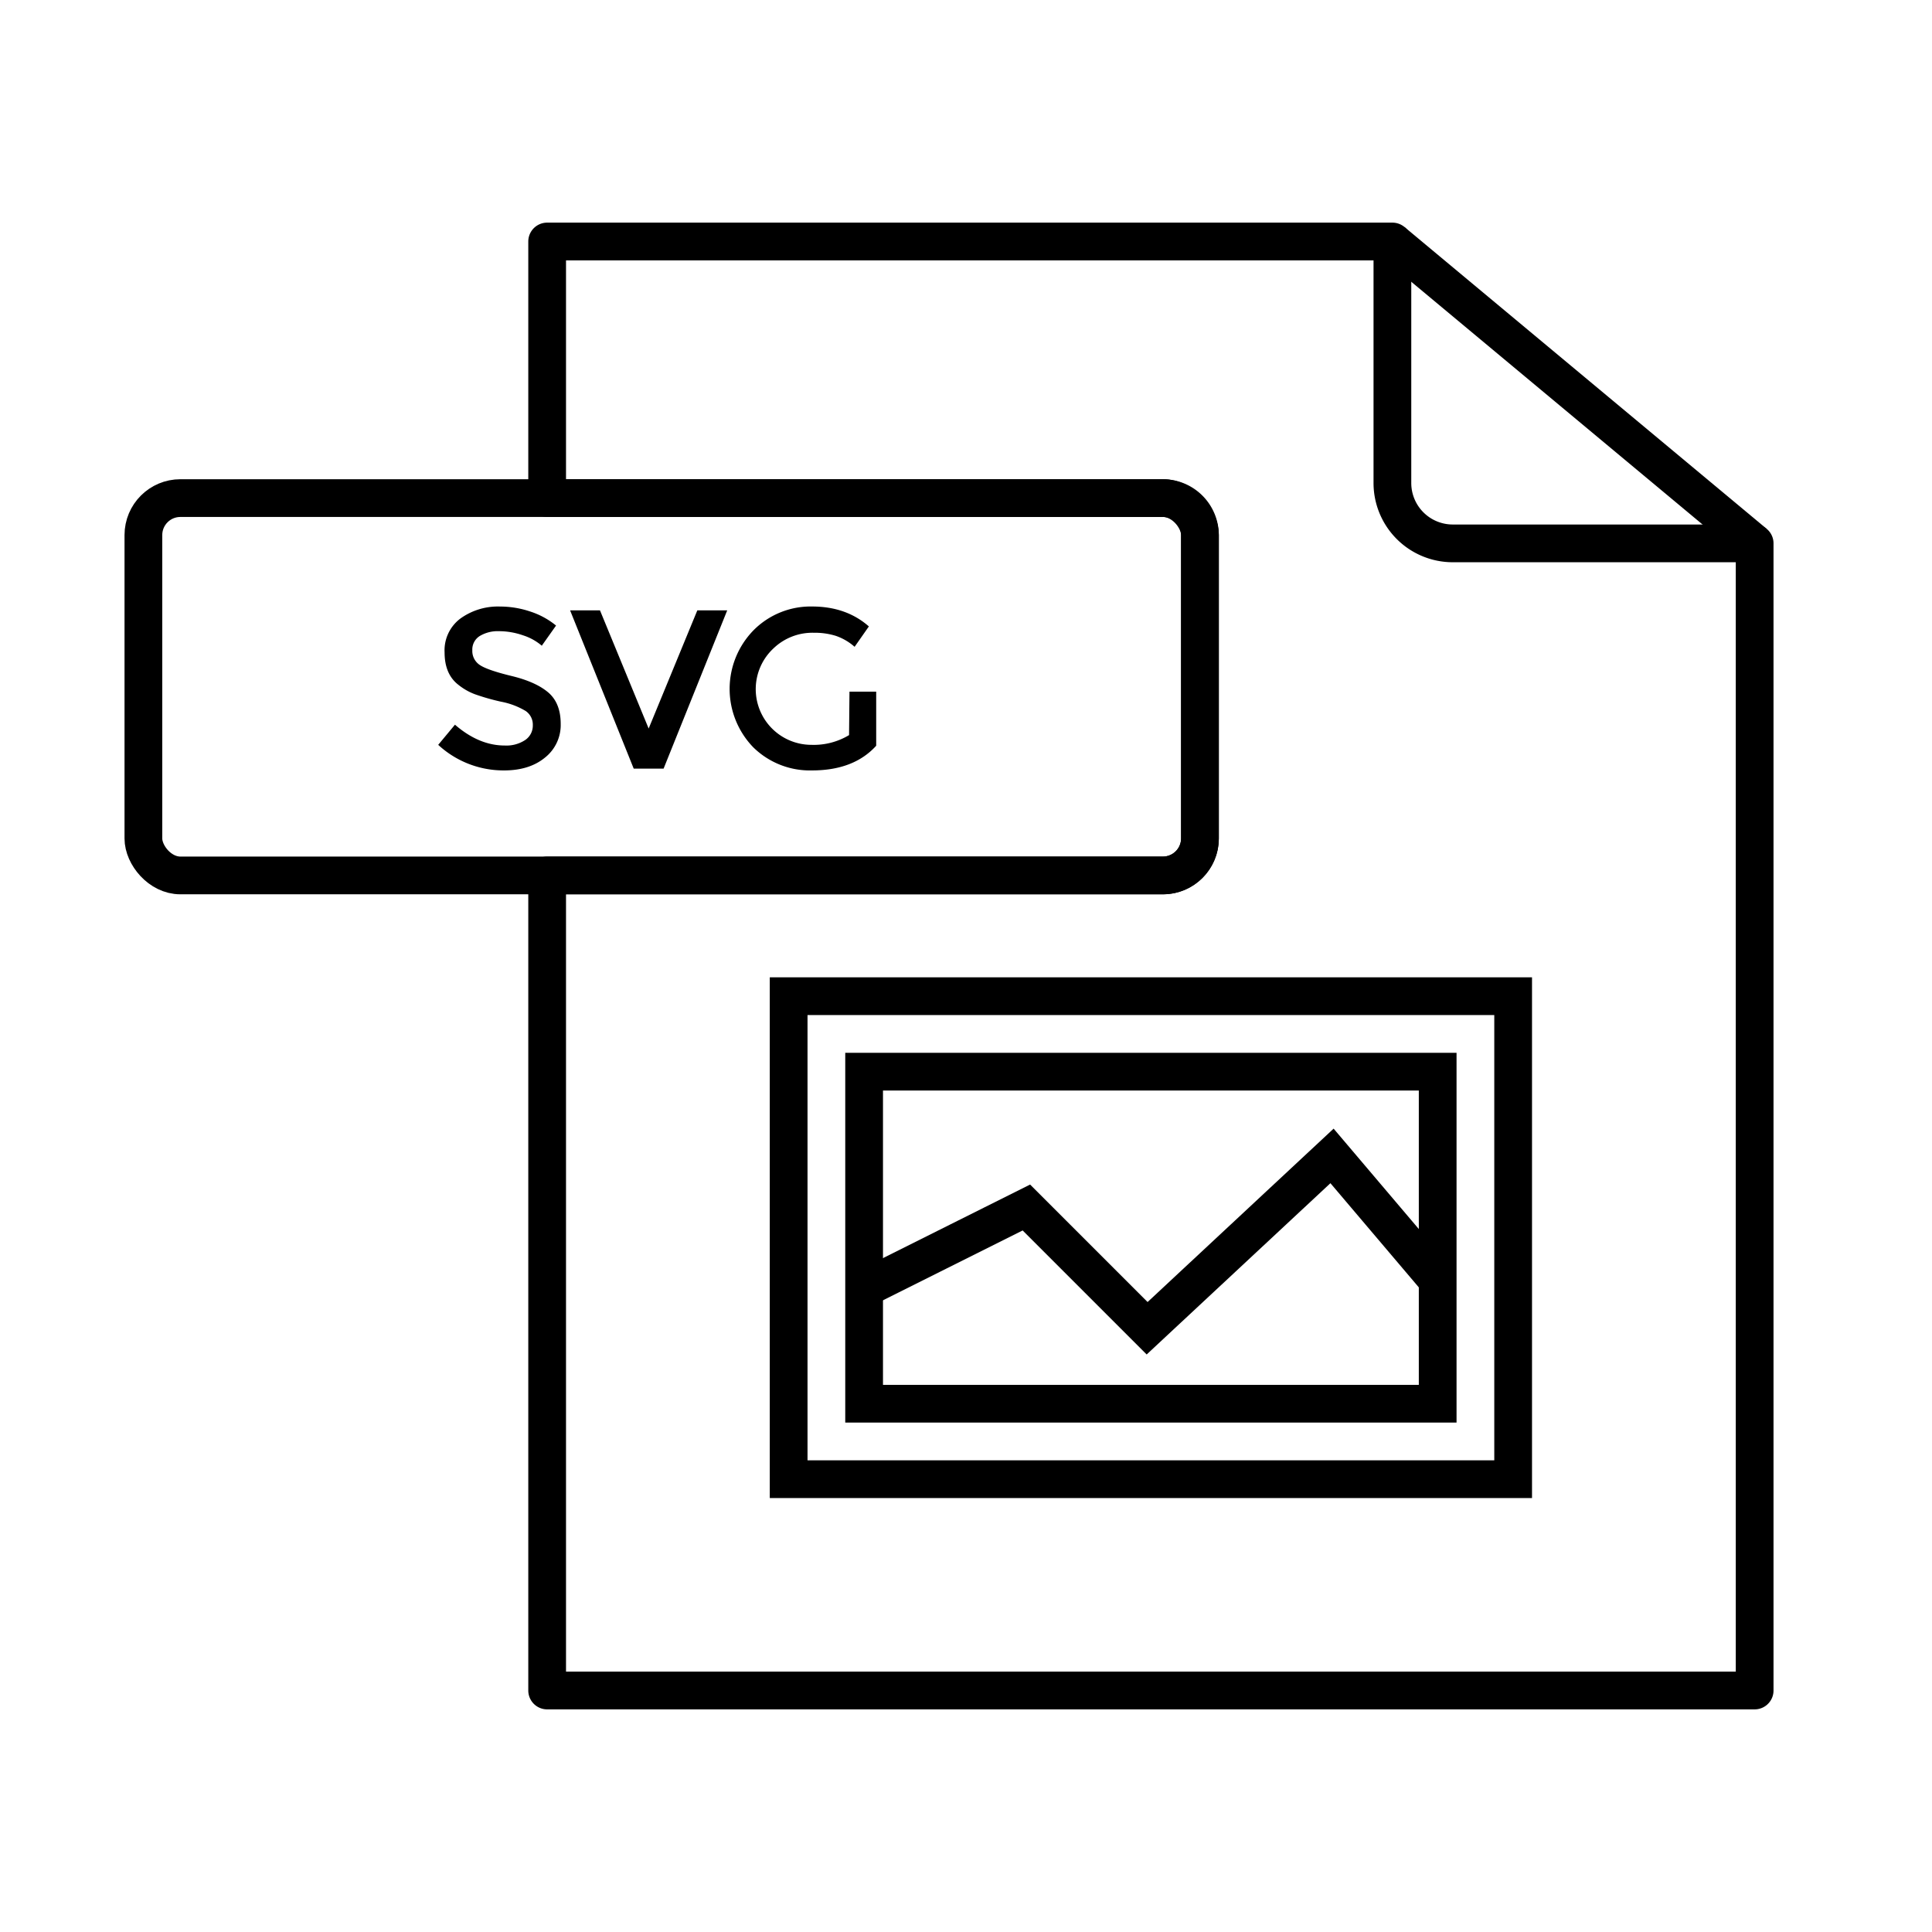 <?xml version="1.0" ?><svg data-name="Layer 1" id="Layer_1" viewBox="0 0 512 512" xmlns="http://www.w3.org/2000/svg"><defs><style>.cls-1,.cls-2{fill:none;stroke:#000;stroke-width:10px;}.cls-1{stroke-linejoin:round;}.cls-2{stroke-miterlimit:10;}</style></defs><title/><path class="cls-1" d="M465,144V448H145V232H308.2a9.83,9.83,0,0,0,9.8-9.8V141.8a9.83,9.83,0,0,0-9.8-9.8H145V64H369v64a16,16,0,0,0,16,16Z"/><line class="cls-1" x1="369" x2="465" y1="64" y2="144"/><rect class="cls-1" height="100" rx="9.8" ry="9.8" width="280" x="38" y="132"/><path d="M132.24,167.27a9.29,9.29,0,0,0-5.07,1.26,4.21,4.21,0,0,0-2,3.81,4.43,4.43,0,0,0,2,3.9q2,1.35,8.43,2.91t9.72,4.38q3.27,2.82,3.27,8.31a11,11,0,0,1-4.14,8.91q-4.14,3.42-10.86,3.42a25.51,25.51,0,0,1-17.46-6.78l4.44-5.34q6.36,5.52,13.2,5.52a9,9,0,0,0,5.43-1.47,4.6,4.6,0,0,0,2-3.9,4.38,4.38,0,0,0-1.89-3.78,19.87,19.87,0,0,0-6.51-2.46,58.5,58.5,0,0,1-7-2,15.83,15.83,0,0,1-4.26-2.43q-3.72-2.82-3.72-8.64a10.52,10.52,0,0,1,4.23-9,17,17,0,0,1,10.47-3.15,25.1,25.1,0,0,1,8,1.32,20.86,20.86,0,0,1,6.84,3.72l-3.78,5.34a14.31,14.31,0,0,0-5-2.76A19.43,19.43,0,0,0,132.24,167.27Z"/><path d="M175.86,203.69h-7.92l-16.86-41.94H159l12.9,31.32,12.9-31.32h7.92Z"/><path d="M225.12,183.29h7.08v14.34q-5.94,6.54-17,6.54a21.41,21.41,0,0,1-15.57-6.12,22.24,22.24,0,0,1,.12-31.08,21.3,21.3,0,0,1,15.45-6.24q9.06,0,15.06,5.28l-3.78,5.4a14.73,14.73,0,0,0-5-2.91,18.74,18.74,0,0,0-5.79-.81,14.9,14.9,0,0,0-10.68,4.11,14.76,14.76,0,0,0,10,25.59,18.14,18.14,0,0,0,10-2.58Z"/><rect class="cls-2" height="128" width="192" x="209" y="264"/><rect class="cls-2" height="152" transform="translate(633 23) rotate(90)" width="88" x="261" y="252"/><polyline class="cls-2" points="229 341.5 272 320 304 352 353 306.33 381 339.33"/></svg>
